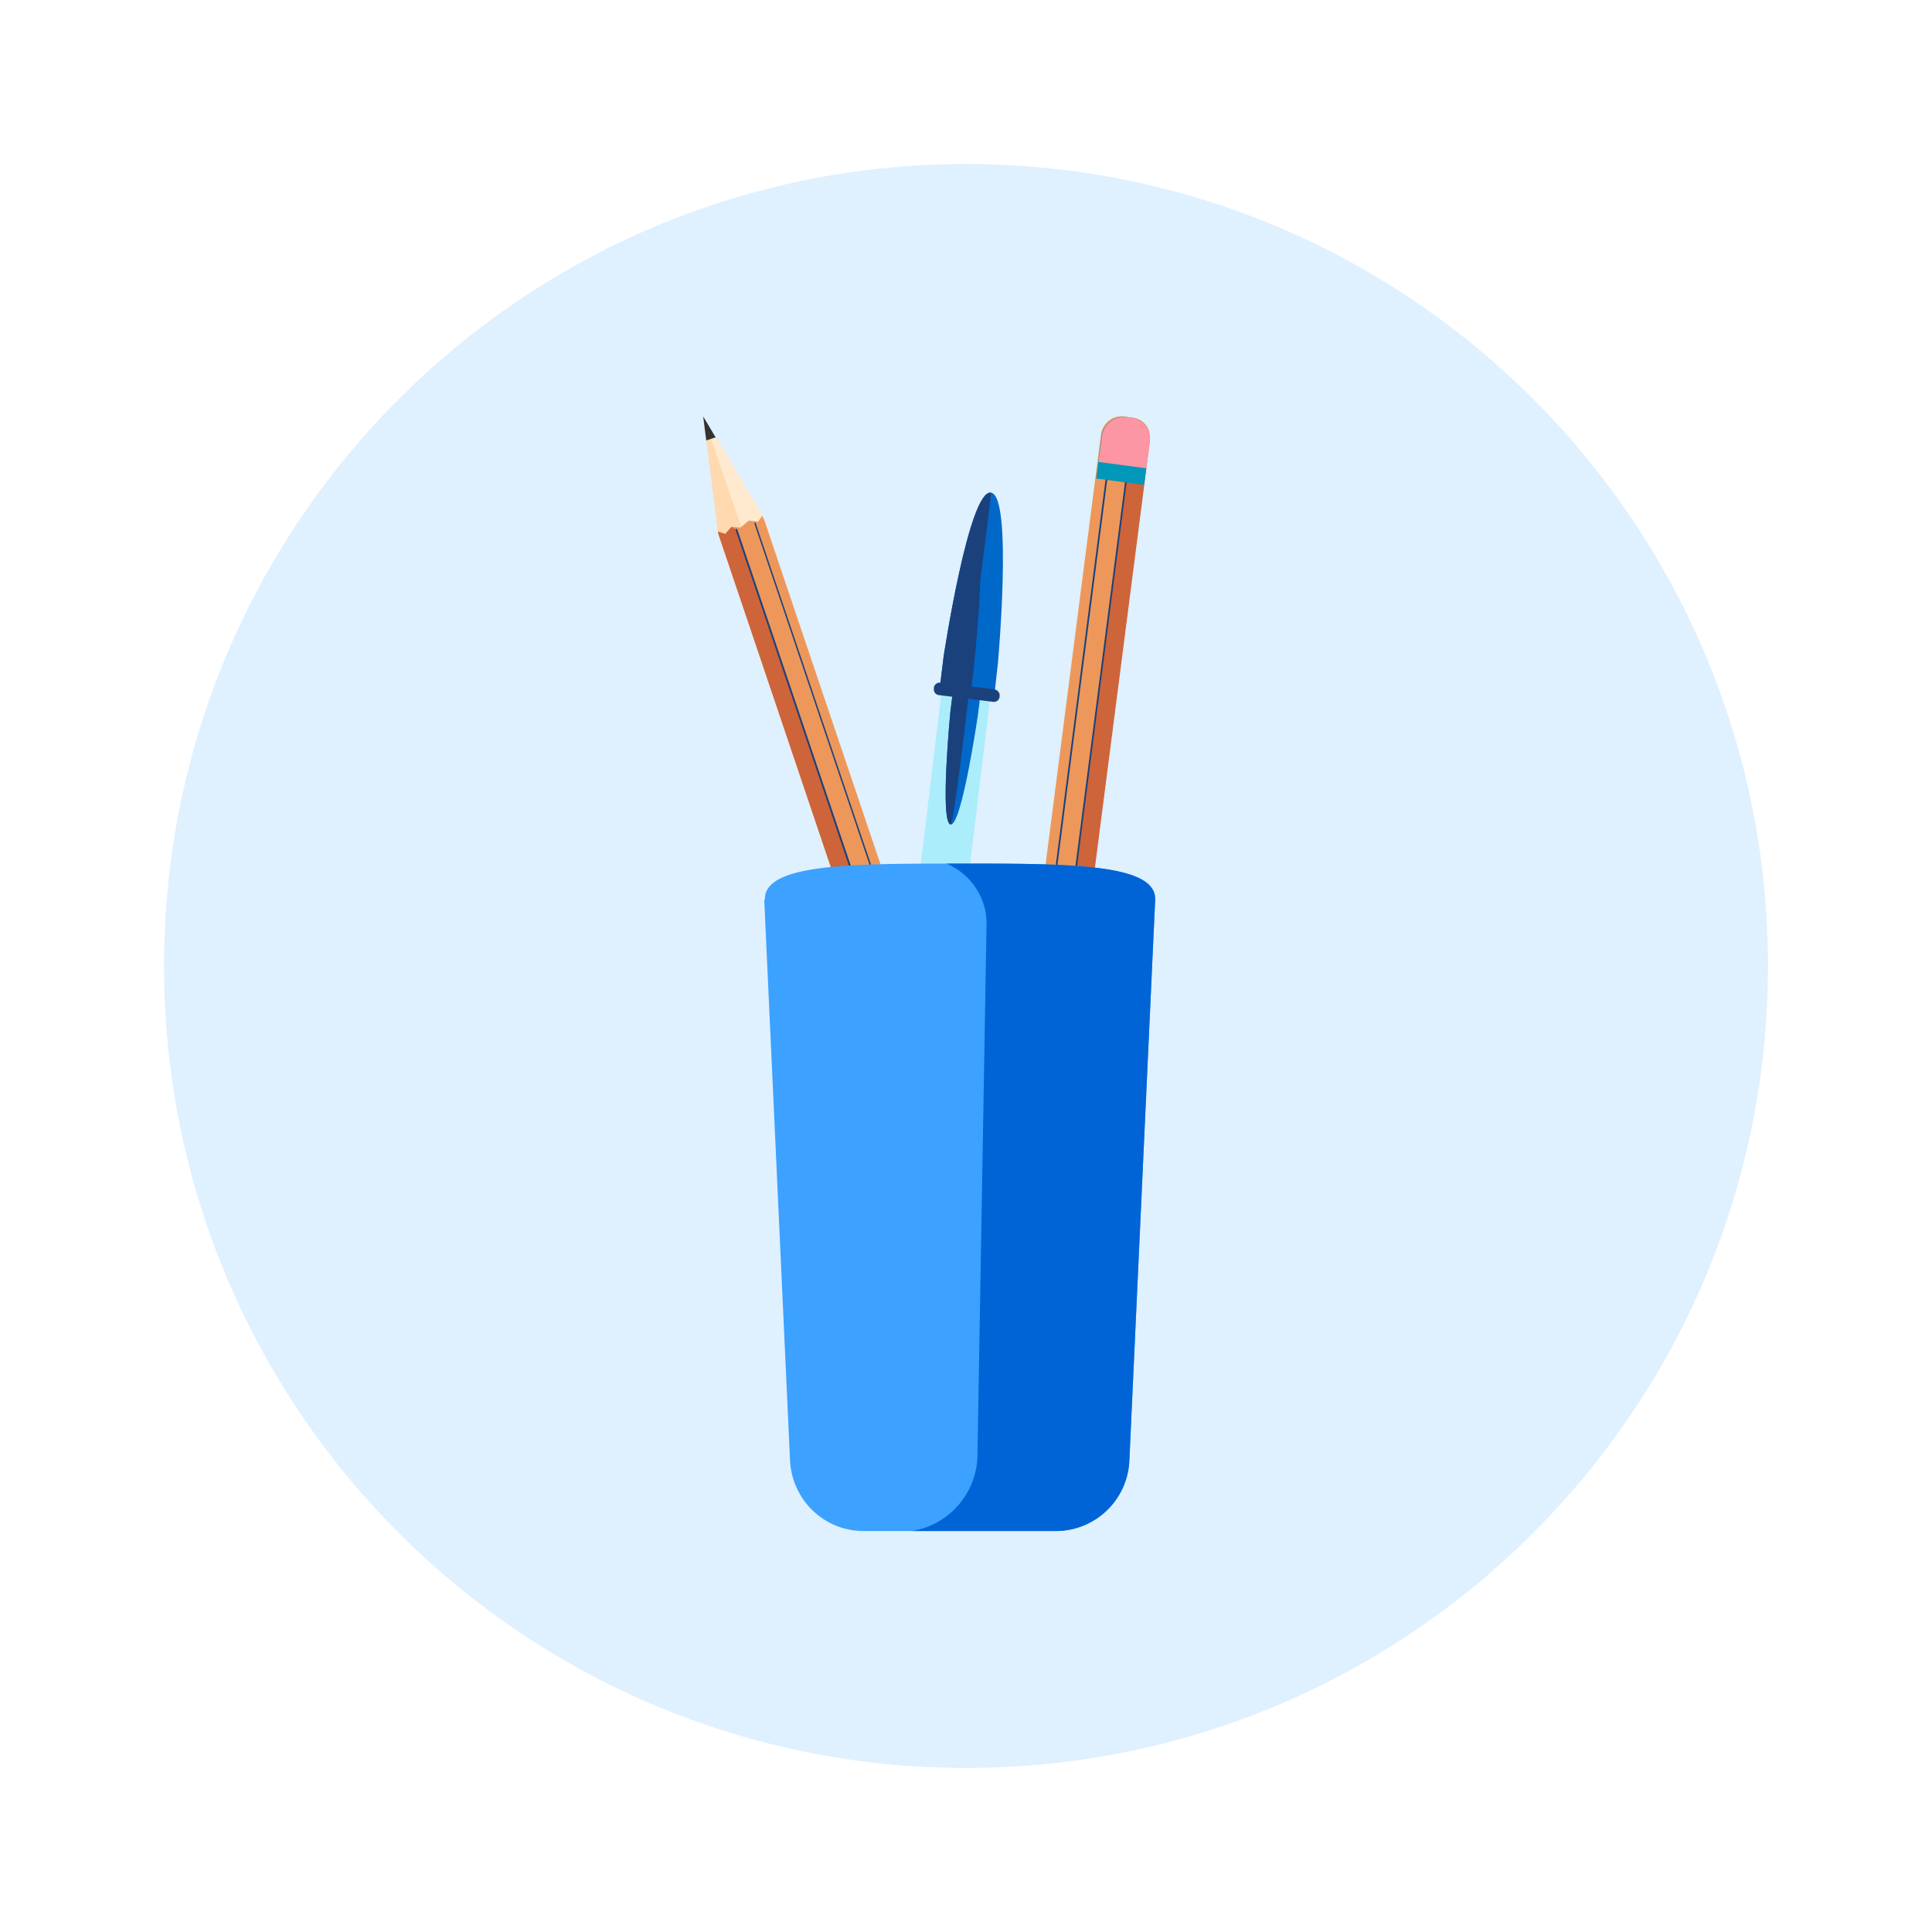 <svg viewBox="0 0 106 106" xmlns="http://www.w3.org/2000/svg" xmlns:xlink="http://www.w3.org/1999/xlink"><defs><path d="M88 44c0 24.3-19.7 44-44.001 44S0 68.3 0 44 19.698 0 43.999 0C68.3 0 88 19.7 88 44" id="a"/></defs><g fill="none" fill-rule="evenodd"><use fill="#DFF0FF" xlink:href="#a" transform="translate(9 9)"/><g fill-rule="nonzero"><path d="m55.322 71.818.533.074c.57.074.975.61.901 1.183l-.11.813c-.018.111-.037.222-.073.333l-1.674 4.954c-.074.24-.424.204-.442-.055l-.441-5.213c-.019-.11 0-.24 0-.351l.11-.814c.092-.591.625-.998 1.196-.924z" fill="#FFEACF"/><path fill="#FFD9AF" d="m55.598 71.855 1.306.166-.258 2.052-2.079 6.156.773-6.34z"/><path d="m61.65 22.85.533.074c.57.074.975.61.901 1.183l-6.438 49.818a1.546 1.546 0 0 1-.073.278l-.313-.296-.478.203-.424-.258-.588.129-.423-.277-.35.184v-.314l6.42-49.818c.129-.573.662-.98 1.233-.906z" fill="#ED985A"/><path d="m61.852 25.55 1.048.129-6.217 48.228a1.546 1.546 0 0 1-.074.277l-.312-.296-.479.204-.165-.24 6.199-48.303z" fill="#CE643A"/><path d="m60.141 26.252 2.63.35.295-2.31a1.23 1.23 0 0 0-1.067-1.386l-.184-.019a1.227 1.227 0 0 0-1.38 1.072l-.294 2.293z" fill="#0097B8"/><path d="m60.27 25.346 2.63.351.184-1.405a1.23 1.23 0 0 0-1.067-1.386l-.183-.019a1.227 1.227 0 0 0-1.38 1.072l-.184 1.387z" fill="#FC95A4"/><path fill="#323232" d="m54.457 78.898.11 1.331.424-1.257z"/><path fill="#1B417D" d="m55.69 73.888 6.125-47.433h-.092L55.598 73.87zM54.623 73.74l6.125-47.414-.092-.019-6.125 47.434z"/><path fill="#DB594B" d="m62.298 25.644.34-2.64z"/><g><path d="m41.58 30.725-.515.185a1.042 1.042 0 0 1-1.324-.666l-.258-.776a2.158 2.158 0 0 1-.073-.333l-.662-5.194c-.037-.24.294-.37.423-.148l2.685 4.492c.056.11.11.203.147.333l.258.776a1.074 1.074 0 0 1-.68 1.331z" fill="#FFEACF"/><path fill="#FFD9AF" d="m41.323 30.818-1.251.425-.662-1.941-.828-6.452 2.079 6.027z"/><path d="m57.364 77.493-.516.185a1.042 1.042 0 0 1-1.324-.665L39.465 29.43a1.546 1.546 0 0 1-.074-.277l.405.13.331-.389.497.056.46-.389.515.056.22-.314c.056.092.093.184.13.277l16.058 47.563a1.038 1.038 0 0 1-.643 1.35z" fill="#ED985A"/><path d="m56.002 75.164-.993.333L39.465 29.45a1.546 1.546 0 0 1-.074-.278l.405.13.331-.388.258.129 15.617 46.121z" fill="#CE643A"/><path d="m57.216 73.778-2.501.85.735 2.2c.221.647.92.998 1.564.776l.166-.055c.643-.222.993-.925.772-1.572l-.736-2.2z" fill="#0097B8"/><path d="m57.51 74.646-2.501.85.46 1.35c.22.647.92.998 1.563.777l.166-.056c.644-.222.993-.924.773-1.571l-.46-1.35z" fill="#FC95A4"/><path fill="#323232" d="m39.263 23.996-.681-1.146.166 1.313z"/><path fill="#1B417D" d="m55.634 74.332.092-.037L40.44 29.006l-.092.037zM56.664 73.98l.074-.036-15.286-45.27-.074.018z"/><path fill="#DB594B" d="m55.582 75.27.85 2.52z"/></g><g><path d="m48.056 80.007-.184-.018a1.29 1.29 0 0 1-1.104-1.405l5.04-41.87 2.667.333-5.04 41.87a1.211 1.211 0 0 1-1.38 1.09z" fill="#ACEDFB"/><path fill="#3CA1FF" d="M54.1 37.052 48.904 80.18z"/><path fill="#EAFBFF" d="m52.28 36.83-5.197 43.128z"/><path d="M54.751 36.382s.828-9.206-.386-9.354c-1.214-.148-2.594 9.002-2.594 9.002l-.22 1.793 2.998.37.202-1.811z" fill="#0068C9"/><path d="M53.206 36.197s1.233-9.169 1.16-9.169c-1.215-.148-2.595 9.002-2.595 9.002l-.22 1.793 1.453.185.202-1.811z" fill="#1B417D"/><path d="M52.14 39.08s-.59 6.082.018 6.156c.607.074 1.49-5.97 1.49-5.97l.147-1.184-1.509-.185-.147 1.184z" fill="#0068C9"/><path d="M52.14 39.08s-.59 6.082.018 6.156c.165.019.864-6.045.864-6.045l.147-1.183-.883-.11-.147 1.183z" fill="#1B417D"/><path d="M53.409 36.844s.643-6.082.239-6.119c-.405-.037-1.233 6.008-1.233 6.008l-.147 1.183.993.11.148-1.182z" fill="#1B417D"/><path d="m54.567 37.823-2.98-.37a.325.325 0 0 0-.35.278v.056a.315.315 0 0 0 .277.35l2.98.37a.314.314 0 0 0 .35-.277v-.055c.018-.167-.111-.315-.277-.352z" fill="#1B417D"/></g><path d="M41.967 49.358v-.037c0-1.94 4.8-1.94 10.706-1.94 5.923 0 10.706 0 10.706 1.94v.037l-1.417 30.779A4.037 4.037 0 0 1 57.934 84h-10.56c-2.151 0-3.917-1.7-4.028-3.863L41.93 49.358h.037z" fill="#3CA1FF"/><path d="M51.937 47.38h.736c5.923 0 10.706 0 10.706 1.941v.037l-1.417 30.779A4.037 4.037 0 0 1 57.934 84h-7.91a4.274 4.274 0 0 0 3.605-4.14l.497-29.06c.055-1.516-.865-2.847-2.19-3.42z" fill="#0064D7"/></g></g></svg>